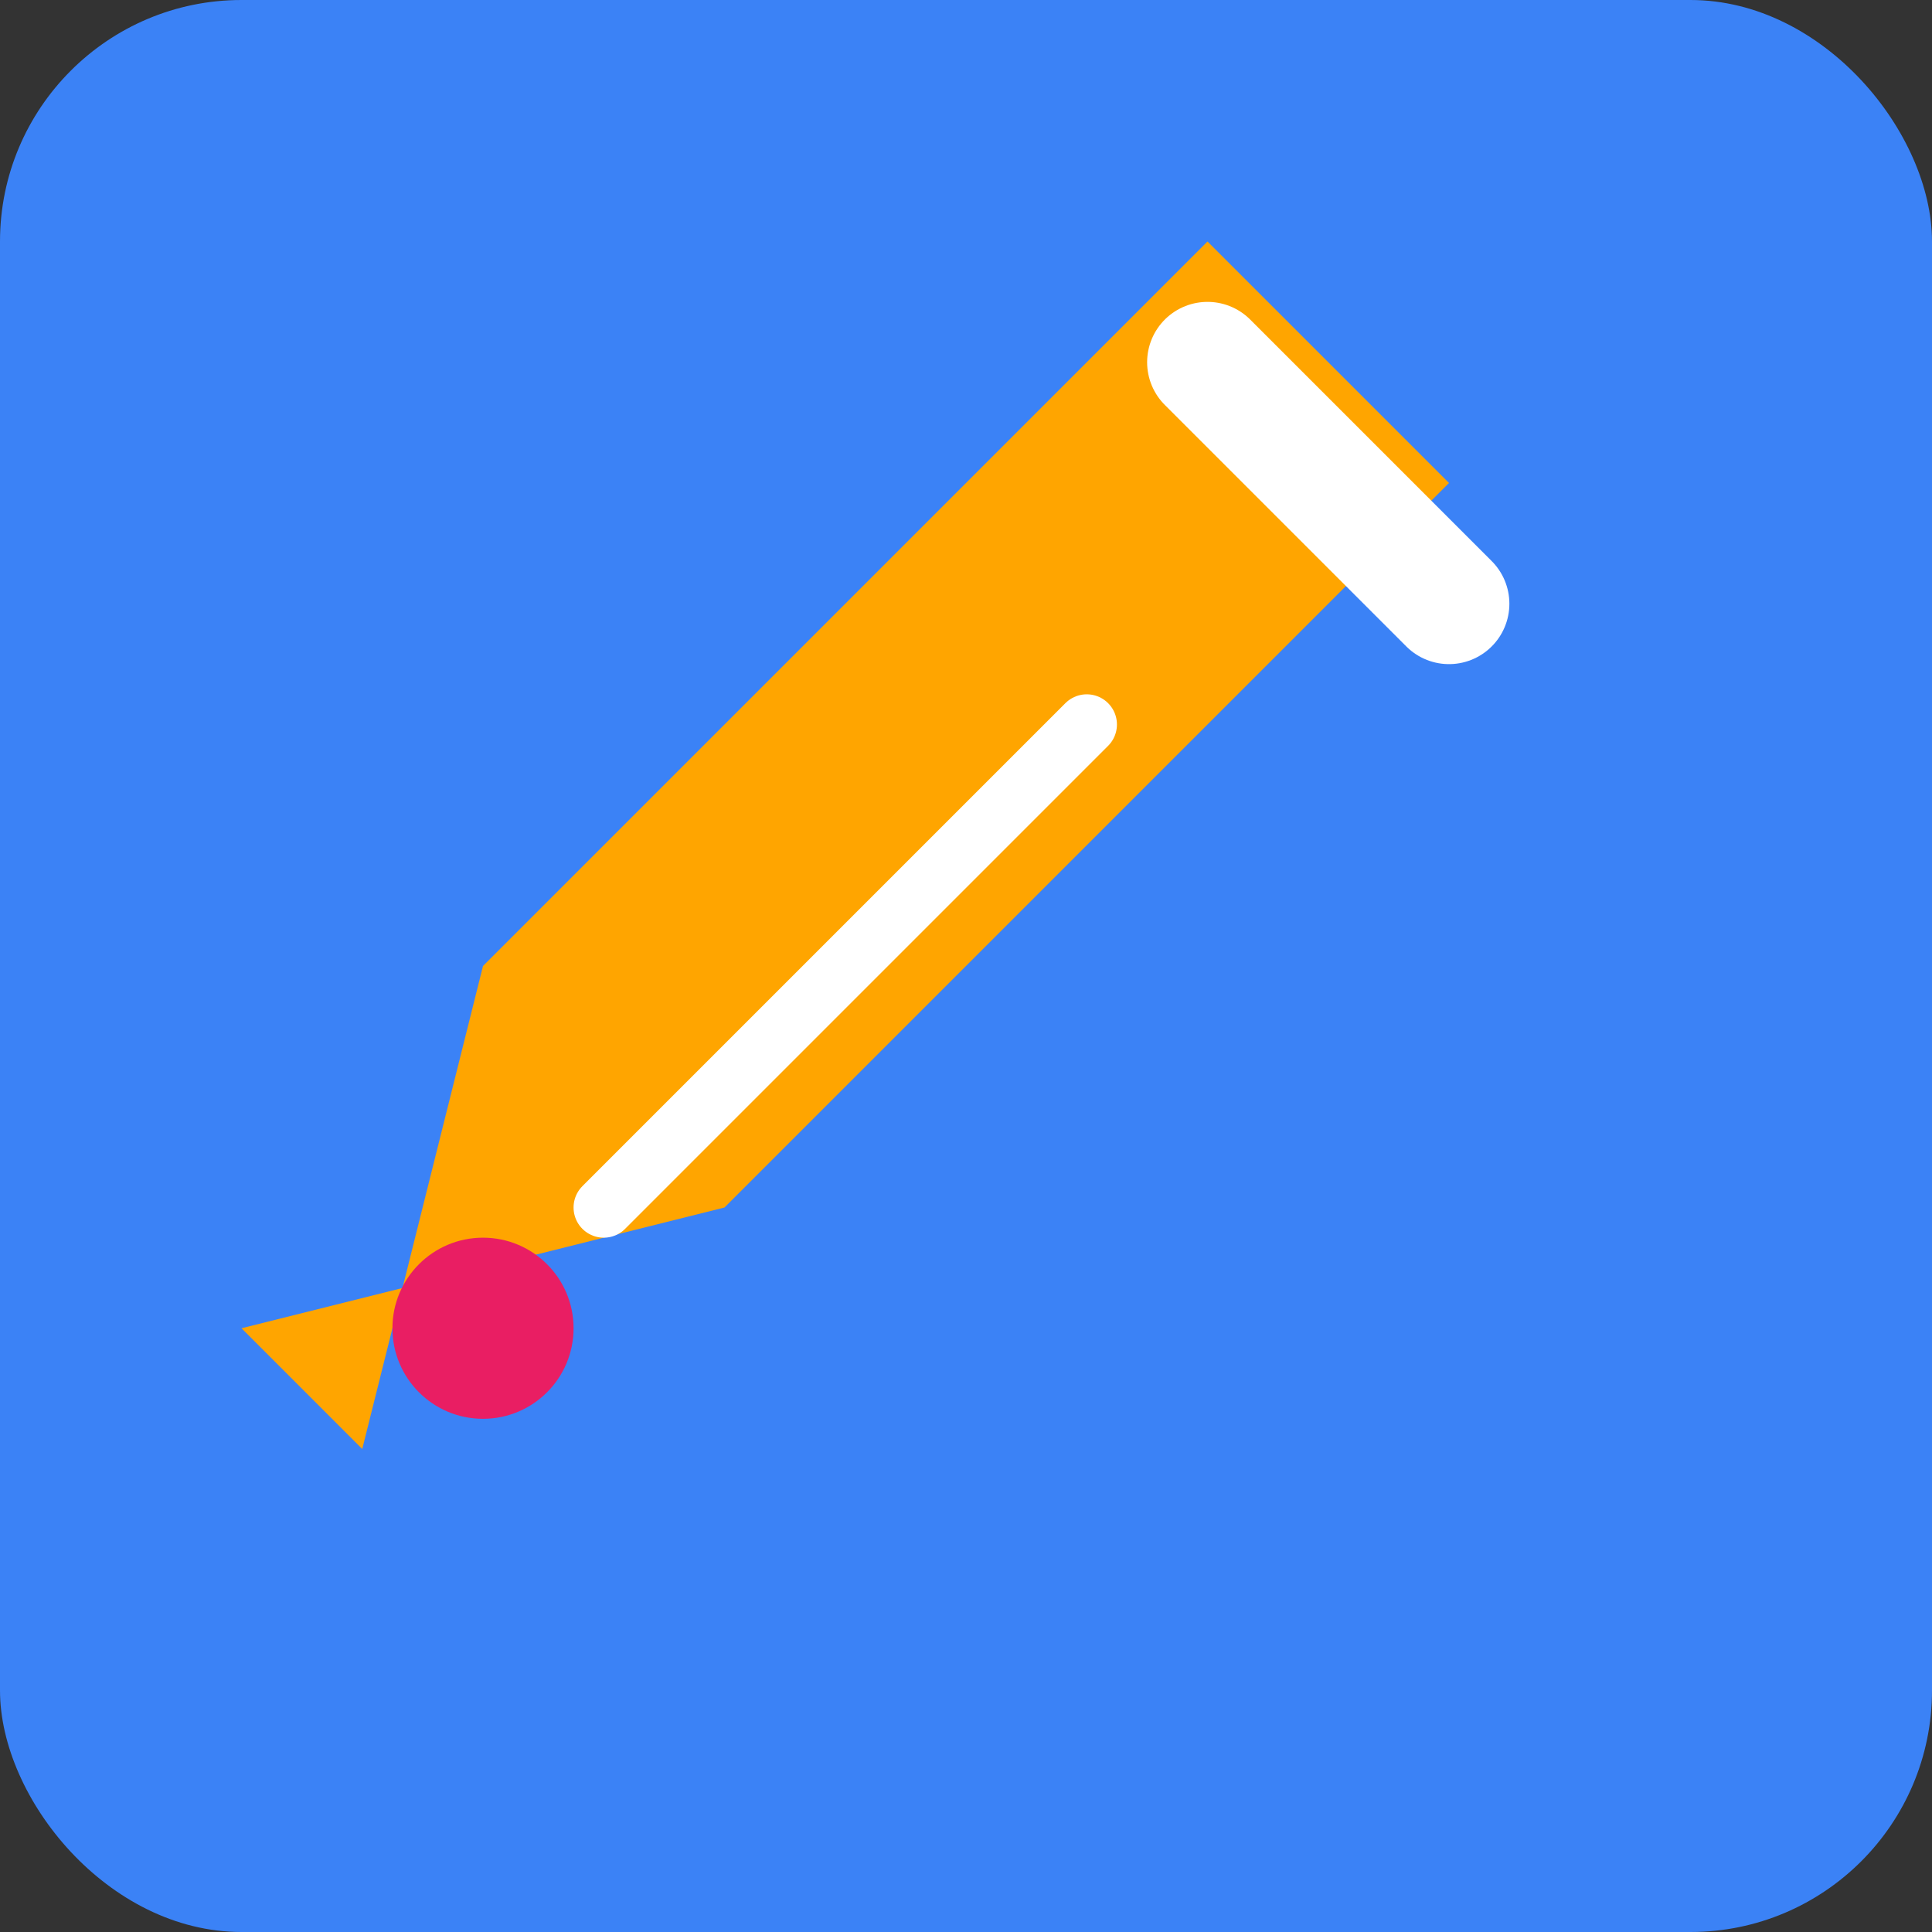 <svg width="32" height="32" viewBox="0 0 32 32" fill="none" xmlns="http://www.w3.org/2000/svg">
  <rect x="0" y="0" width="32" height="32" fill="#333333" stroke="none"/>
  <!-- Pencil icon -->
  <rect width="32" height="32" rx="4" fill="#3B82F6"/>
  <path d="M6 24l2-8 12-12 4 4-12 12-8 2 2 2z" fill="#FFA500"/>
  <path d="M20 6l4 4" stroke="white" stroke-width="2" stroke-linecap="round"/>
  <circle cx="8" cy="22" r="1.5" fill="#E91E63"/>
  <path d="M10 20l8-8" stroke="white" stroke-width="1" stroke-linecap="round"/>
</svg>
